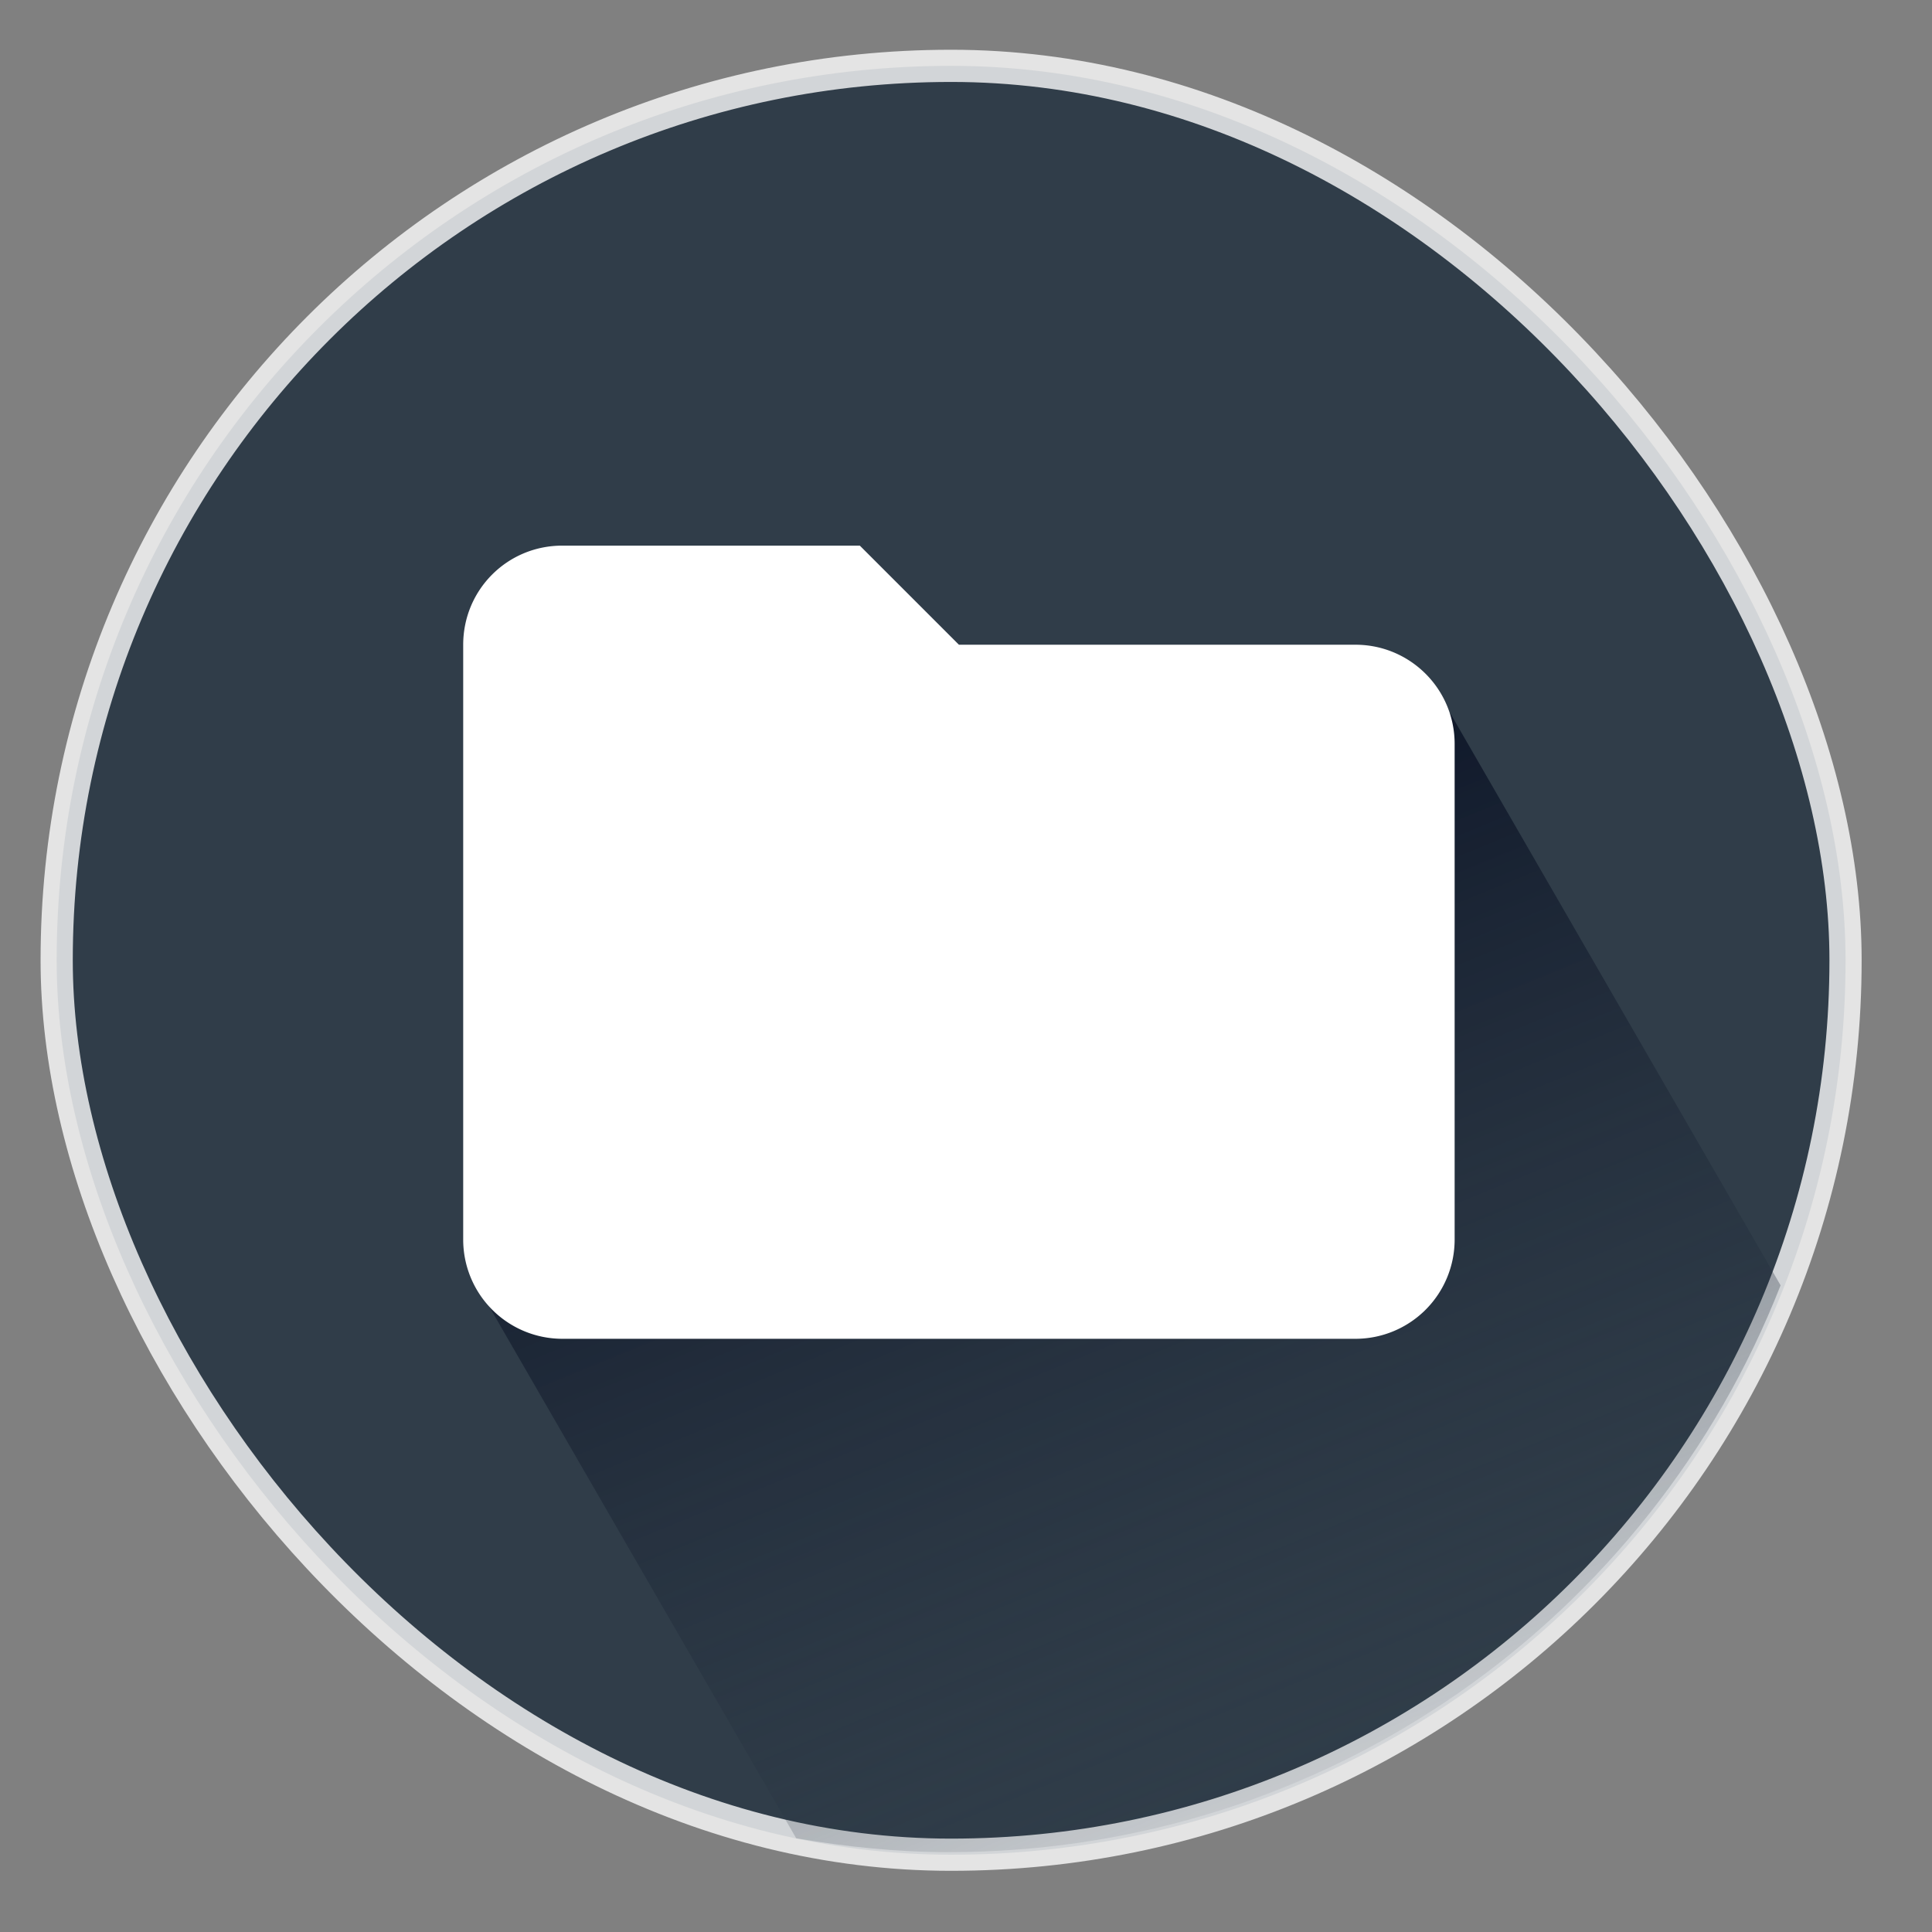 <?xml version="1.0" encoding="UTF-8" standalone="no"?>
<svg
   xmlns:dc="http://purl.org/dc/elements/1.1/"
   xmlns:cc="http://creativecommons.org/ns#"
   xmlns:rdf="http://www.w3.org/1999/02/22-rdf-syntax-ns#"
   xmlns:svg="http://www.w3.org/2000/svg"
   xmlns="http://www.w3.org/2000/svg"
   xmlns:xlink="http://www.w3.org/1999/xlink"
   xmlns:sodipodi="http://sodipodi.sourceforge.net/DTD/sodipodi-0.dtd"
   xmlns:inkscape="http://www.inkscape.org/namespaces/inkscape"
   version="1.1"
   width="24"
   height="24"
   viewBox="0 0 24 24"
   id="svg3336"
   inkscape:version="0.91 r13725"
   sodipodi:docname="logo.svg">
  <rect x="0" y="0" width="24" height="24" fill="#808080" stroke="none"/>
  <defs
     id="defs3342">
    <marker
       inkscape:stockid="Arrow1Mstart"
       orient="auto"
       refY="0.0"
       refX="0.0"
       id="marker4526"
       style="overflow:visible"
       inkscape:isstock="true">
      <path
         id="path4528"
         d="M 0.0,0.0 L 5.0,-5.0 L -12.5,0.0 L 5.0,5.0 L 0.0,0.0 z "
         style="fill-rule:evenodd;stroke:#000000;stroke-width:1.0pt"
         transform="scale(0.4) translate(10,0)" />
    </marker>
    <marker
       inkscape:stockid="Arrow1Mstart"
       orient="auto"
       refY="0.0"
       refX="0.0"
       id="Arrow1Mstart"
       style="overflow:visible"
       inkscape:isstock="true">
      <path
         id="path4254"
         d="M 0.0,0.0 L 5.0,-5.0 L -12.5,0.0 L 5.0,5.0 L 0.0,0.0 z "
         style="fill-rule:evenodd;stroke:#000000;stroke-width:1.0pt"
         transform="scale(0.4) translate(10,0)" />
    </marker>
    <marker
       inkscape:stockid="Arrow1Lstart"
       orient="auto"
       refY="0.0"
       refX="0.0"
       id="Arrow1Lstart"
       style="overflow:visible"
       inkscape:isstock="true">
      <path
         id="path4248"
         d="M 0.0,0.0 L 5.0,-5.0 L -12.5,0.0 L 5.0,5.0 L 0.0,0.0 z "
         style="fill-rule:evenodd;stroke:#000000;stroke-width:1.0pt"
         transform="scale(0.8) translate(12.5,0)" />
    </marker>
    <linearGradient
       inkscape:collect="always"
       id="linearGradient4215">
      <stop
         style="stop-color:#030a1e;stop-opacity:1"
         offset="0"
         id="stop4217" />
      <stop
         style="stop-color:#303d49;stop-opacity:0"
         offset="1"
         id="stop4219" />
    </linearGradient>
    <linearGradient
       inkscape:collect="always"
       xlink:href="#linearGradient4215"
       id="linearGradient4221"
       x1="11.955"
       y1="8.762"
       x2="17.7"
       y2="22.787"
       gradientUnits="userSpaceOnUse" />
  </defs>
  <sodipodi:namedview
     pagecolor="#ffffff"
     bordercolor="#666666"
     borderopacity="1"
     objecttolerance="10"
     gridtolerance="10"
     guidetolerance="10"
     inkscape:pageopacity="0"
     inkscape:pageshadow="2"
     inkscape:window-width="1366"
     inkscape:window-height="705"
     id="namedview3340"
     showgrid="false"
     inkscape:zoom="11.041667"
     inkscape:cx="21.120665"
     inkscape:cy="11.102434"
     inkscape:window-x="-8"
     inkscape:window-y="-8"
     inkscape:window-maximized="1"
     inkscape:current-layer="svg3336" />
  <rect
     style="opacity:1;fill:#303d49;fill-opacity:1;stroke:#ffffff;stroke-width:0.4;stroke-miterlimit:4;stroke-dasharray:none;stroke-opacity:0.785;stroke-linejoin:miter;stroke-linecap:butt;stroke-dashoffset:0"
     id="rect4150"
     width="22.222"
     height="22.222"
     x="0.704"
     y="0.818"
     ry="11.111" />
  <path
     style="opacity:1;fill:url(#linearGradient4221);fill-opacity:1;stroke:none;stroke-width:0.4;stroke-miterlimit:4;stroke-dasharray:3.2,0.4;stroke-opacity:1;stroke-linejoin:miter;stroke-linecap:butt;stroke-dashoffset:0"
     d="M 18.016 8.861 L 5.871 15.873 L 9.891 22.836 C 10.507 22.941 11.136 23.008 11.783 23.008 C 16.498 23.008 20.5 20.094 22.119 15.967 L 18.016 8.861 z "
     id="rect4181" />
  <path
     d="m 10.68,6.778 -3.695,5e-7 C 6.302,6.778 5.754,7.326 5.754,8.01 l 1e-7,7.389 a 1.232,1.232 0 0 0 1.232,1.232 l 9.852,0 a 1.232,1.232 0 0 0 1.232,-1.232 l 0,-6.158 c 0,-0.683 -0.554,-1.232 -1.232,-1.232 l -4.926,0 -1.232,-1.232 z"
     id="path3338-7"
     style="fill:#ffffff;fill-opacity:1;stroke-width:0.4;stroke-miterlimit:4;stroke-dasharray:3.2, 0.4;stroke-linejoin:miter;stroke-linecap:butt;stroke-dashoffset:0;stroke:none;stroke-opacity:0.785"
     inkscape:connector-curvature="0" />
</svg>
